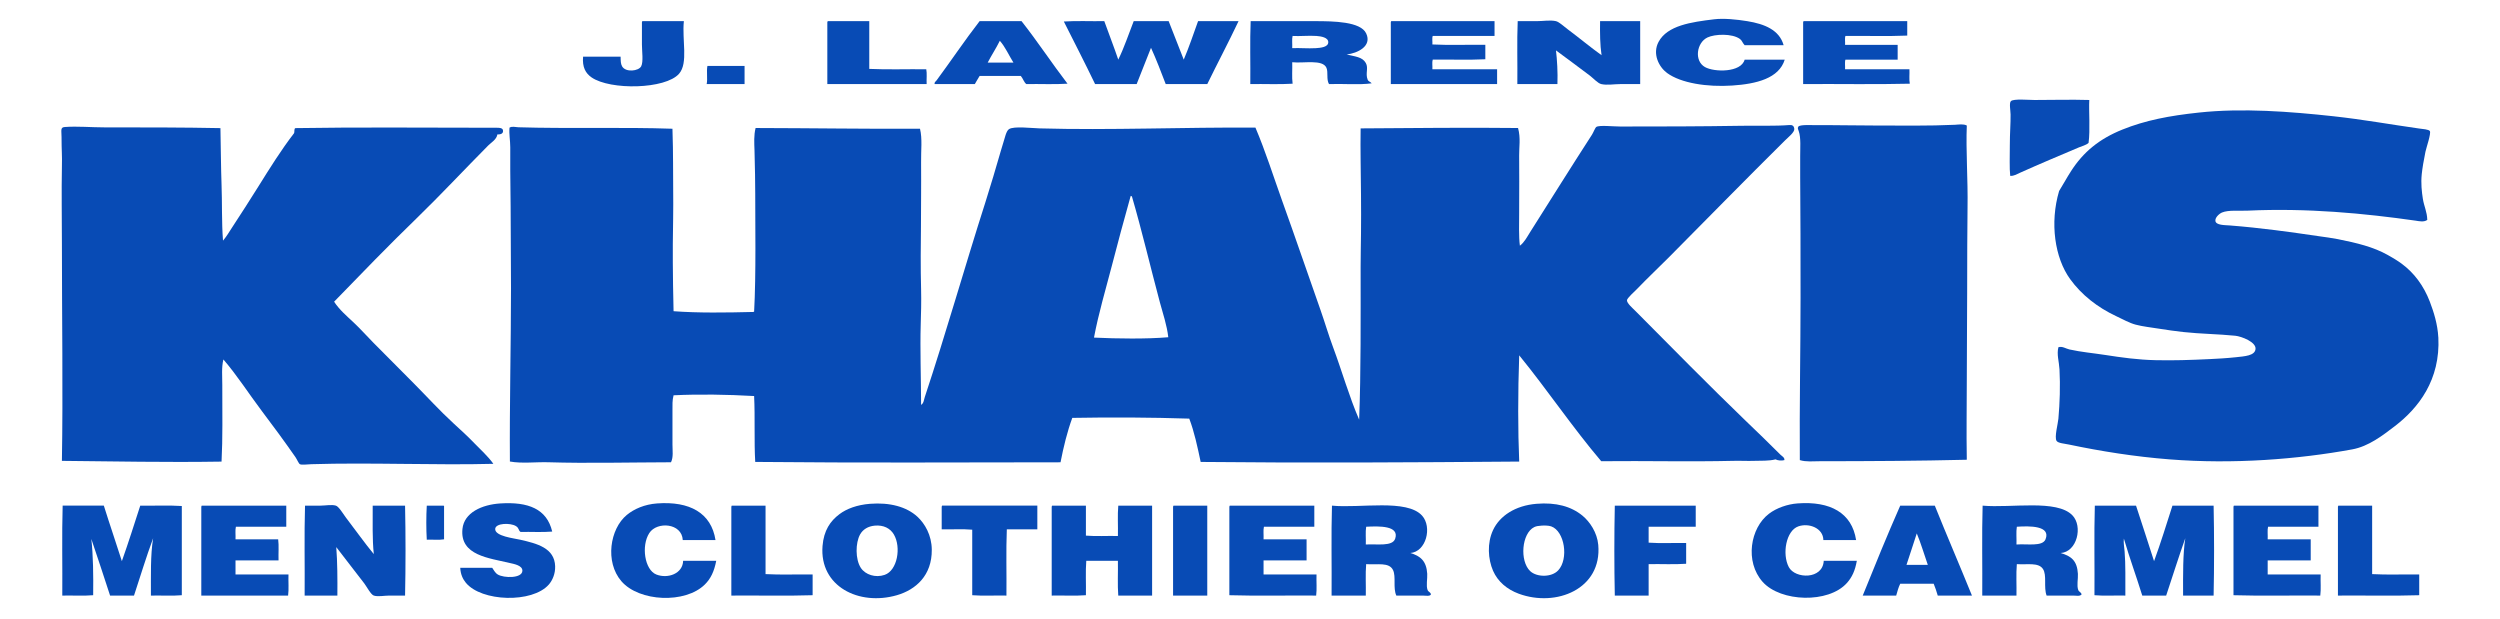 <?xml version="1.0" encoding="UTF-8"?>
<svg id="Layer_1" data-name="Layer 1" xmlns="http://www.w3.org/2000/svg" viewBox="0 0 1577.76 390.64">
  <defs>
    <style>
      .cls-1 {
        fill: #084bb5;
        stroke-width: 0px;
      }
    </style>
  </defs>
  <path class="cls-1" d="M1538.85,212.83c1.36,26.98-12.58,44.69-27.39,56.06-7.78,5.95-16.6,12.81-26.93,14.71-33.97,6.23-74.98,9.5-115.37,6.31-21.97-1.72-43.14-5.1-63.37-9.34-2.94-.62-6.96-.86-7.89-2.34-1.47-2.3.89-10.82,1.16-14.01.88-9.93,1.24-20.71.69-31.06-.27-4.99-1.86-9.54-.69-14.02,2.43-.82,4.71.9,6.96,1.4,7.31,1.64,15.01,2.3,22.75,3.5,10.1,1.56,20.42,3.04,31.8,3.27,11.3.24,21.36-.08,34.35-.7,4.06-.2,10.14-.51,16.25-1.17,5.38-.59,11.84-.9,12.3-5.14.5-4.47-8.94-8.02-12.77-8.41-10.91-1.09-22.05-1.17-32.73-2.34-5.11-.58-10.29-1.28-15.32-2.1-5.03-.82-10.37-1.36-14.86-2.57-3.95-1.05-8.24-3.47-12.3-5.37-11.84-5.57-21.82-13.43-29.02-23.36-9.71-13.39-12.92-35.47-6.97-55.6,2.67-4.28,4.91-8.49,7.43-12.38,7.82-12.26,17.95-20.52,32.5-26.39,14.47-5.84,29.63-8.76,48.28-10.74,27.59-2.96,57.29-.66,84.96,2.33,18.88,2.07,35.4,5.1,53.85,7.71,2.51.35,6.23.55,6.96,1.64.93,1.4-2.28,10.59-2.78,13.08-1.05,5.02-2.01,10.86-2.32,14.01-.62,5.96,0,11.21.69,15.65.74,4.75,2.67,8.18,2.79,13.32-2.09,1.56-5.11.82-7.43.47-32.15-4.59-68.48-8.06-105.85-6.31-5.5.28-12.11-.54-16.25,1.17-1.63.66-4.53,3.15-4.18,5.37.43,2.69,5.84,2.57,9.05,2.8,19.62,1.52,38.11,4.13,56.18,6.78,4.02.58,8.12,1.09,12.07,1.87,11.99,2.41,22.36,4.87,31.57,10.05,3.21,1.79,5.92,3.43,8.59,5.37,7.82,5.72,13.97,13.86,17.87,24.06,2.52,6.62,4.91,14.29,5.34,22.43"/>
  <path class="cls-1" d="M1526.78,362.56v13.08c-16.64.55-34.27.08-51.3.23v-56.06l.23-.7h21.36v43.21c9.44.55,19.88.08,29.71.24"/>
  <path class="cls-1" d="M1464.57,362.56c-.16,4.36.31,9.34-.23,13.31-18.18-.16-36.99.32-54.78-.23v-55.83l.23-.7h53.39v13.32h-31.8c-.54,2.18-.08,5.37-.24,7.94h27.16v13.31h-27.16v8.88h33.43Z"/>
  <path class="cls-1" d="M1397.02,319.11c.39,18.37.39,38.39,0,56.76h-19.26c-.04-13.2-.16-26.35,1.39-36.21-4.22,11.87-8.04,24.14-12.07,36.21h-15.09c-3.75-12.11-8.01-23.71-11.61-35.97-.34,2.49.24,5.25.47,8.18.66,7.86.43,18.22.47,27.79-6.42-.16-13.47.31-19.5-.23.16-18.77-.31-38.16.23-56.53h26c3.79,11.68,7.66,23.28,11.38,35.04,4.18-11.37,7.82-23.28,11.61-35.04h26Z"/>
  <path class="cls-1" d="M1318.56,63.1c-.39,7.12.66,18.76-.46,27.1-1.71,1.48-4.07,1.95-6.04,2.8-12.07,5.1-24.75,10.43-36.91,15.89-2.01.89-4.1,2.29-6.5,2.1-.54-5.03-.24-12.22-.24-19.39,0-7.63.55-13.58.47-19.39-.04-2.49-1-7.28.24-8.41,1.74-1.6,11.26-.7,14.85-.7,12.73,0,22.36-.35,34.59,0"/>
  <path class="cls-1" d="M1313.69,375.18c-1.12,1.28-3.41.7-5.11.7h-16.95c-2.01-5.29.31-12.85-2.32-16.81-2.86-4.28-9.74-2.57-16.48-3.04-.54,6.15-.08,13.32-.23,19.85h-21.59c.15-18.84-.31-38.31.23-56.76,18.22,1.6,46.77-4.09,56.64,6.08,6.82,7,2.9,23.2-7.42,23.82,6.81,1.95,10.41,4.91,10.91,13.08.2,3.27-.85,7.36.23,10.28.47,1.21,1.94,1.4,2.09,2.8M1290.94,340.37c3.48-8.68-10.06-8.49-18.11-7.94-.54,3.27-.08,7.55-.23,11.21,6.66-.55,16.41,1.48,18.34-3.27"/>
  <path class="cls-1" d="M1244.51,375.88h-21.59c-.73-2.61-1.59-5.1-2.56-7.47h-21.12c-1.12,2.22-1.81,4.87-2.55,7.47h-21.12c7.7-19.12,15.47-38.15,23.67-56.77h21.82c7.66,19.08,15.74,37.73,23.45,56.77M1203.19,356.49h13.46c-2.32-6.62-4.33-13.55-6.96-19.86-2.09,6.7-4.37,13.16-6.5,19.86"/>
  <path class="cls-1" d="M1241.26,79.22c-.66,15.49.77,34.22.46,51.86-.15,9.42-.24,35.74-.24,53.96,0,19.23-.23,35.23-.23,54.89s-.31,30.95,0,50.22c-30.41.73-61.83.93-92.62.93-4.25,0-8.7.55-12.76-.7-.27-33.13.46-69.8.46-102.54,0-27.8-.04-55.01-.23-76.15-.04-4.28.04-8.56,0-12.85-.04-5.34.58-11.84-.93-16.12-.39-1.13-.89-1.83-.23-2.8.97-1.4,8.32-.9,10.91-.94,12.73-.08,25.38.24,38.07.24,16.94,0,33.12.31,49.9-.47,2.32-.12,5.3-.66,7.43.47"/>
  <path class="cls-1" d="M1205.05,43.71c.16,2.96-.31,6.54.24,9.11-21.98.55-44.96.08-67.32.24V14.05l.24-.7h65.46v9.11c-12.54.55-26.08.08-39,.24-.55,1.4-.08,3.81-.24,5.6h33.19v9.34h-32.96c-.55,1.56-.08,4.13-.24,6.07h40.62Z"/>
  <path class="cls-1" d="M1150.96,353.92h20.89c-1.08,6.19-3.02,10.39-6.27,14.01-11.61,13-41.74,12.06-53.16-.7-11.38-12.77-7.82-34.02,3.95-42.98,4.8-3.67,11.69-6.08,18.11-6.55,20.58-1.52,34.28,5.96,36.91,23.13h-20.66c-.08-7.51-9.05-10.98-15.78-8.64-7.78,2.68-10.37,17.48-6.03,25.7,3.99,7.55,21.47,7.94,22.05-3.97"/>
  <path class="cls-1" d="M1101.05,37.64h25.3c-3.63,11.8-17.76,15.34-33.19,16.35-15.63,1.05-32.3-1.48-41.09-7.94-5.1-3.77-9.4-12.03-5.34-19.62,5.54-10.36,20.58-12.5,35.05-14.25,5.99-.74,14.2.08,20.89,1.17,11.06,1.79,20.31,5.6,22.98,15.18h-24.6c-1.54-1.68-1.59-2.96-3.01-3.97-4.92-3.54-15.83-3.11-20.43-.93-6.89,3.27-8.55,14.75-1.63,18.68,5.91,3.35,22.87,3.55,25.07-4.67"/>
  <path class="cls-1" d="M1070.18,319.11v13.31h-29.72v10.05c7.43.55,15.87.08,23.68.24v13.08c-7.43.55-15.86.08-23.68.24v19.85h-21.35c-.39-18.37-.39-38.39,0-56.76h51.07Z"/>
  <path class="cls-1" d="M1035.13,13.35v39.71h-12.3c-4.02,0-8.7.86-12.3,0-2.17-.51-4.91-3.62-7.2-5.37-7.15-5.45-14.47-10.75-21.35-15.89.69,5.76,1.2,13.74.92,21.26h-25.3c.16-13.16-.31-26.94.23-39.71h12.07c3.98,0,8.47-.82,12.07,0,2.01.47,5.22,3.51,7.43,5.14,7.27,5.41,14.27,11.29,21.35,16.35-.97-6.5-1.04-13.9-.93-21.49h25.3Z"/>
  <path class="cls-1" d="M1008.67,343.88c2.44,27.83-26.54,39.52-50.14,30.83-7.47-2.76-13.23-7.63-16.25-14.48-3.17-7.28-3.87-17.45,0-25.7,4.18-8.95,13.97-15.45,27.39-16.58,12.26-1.01,21.86,1.6,29.02,7.47,4.68,3.85,9.28,10.66,9.98,18.45M983.36,359.99c6.77-7.2,4.14-24.8-4.41-27.8-1.66-.58-4.52-.58-6.03-.47-2.2.2-3.25.28-4.64.93-7.97,3.9-9.33,21.41-2.56,27.8,4.14,3.89,13.46,4.01,17.64-.47"/>
  <path class="cls-1" d="M944.83,43.71v9.34h-67.08V14.05l.23-.7h65.23v9.34h-39c-.54,1.32-.08,3.66-.23,5.37,10.68.55,22.36.08,33.42.23v9.11c-10.6.54-22.2.08-33.19.23-.54,1.56-.08,4.13-.23,6.07h40.85Z"/>
  <path class="cls-1" d="M903.05,375.18c-.62,1.28-3.4.7-5.11.7h-16.71c-2.21-4.79-.08-11.95-2.09-16.12-2.52-5.14-9.9-3.19-16.95-3.73-.54,6.15-.08,13.32-.23,19.85h-21.59c.16-18.84-.31-38.31.24-56.77,17.75,1.76,47.23-4.36,56.87,6.31,6.5,7.2,2.59,22.82-7.43,23.59,6.42,1.84,10.18,5.1,10.68,13.08.19,3.27-.82,7.47.23,10.28.5,1.28,2.01,1.36,2.09,2.81M880.53,339.9c2.67-8.25-10.1-7.9-18.34-7.47-.54,3.27-.08,7.55-.23,11.21,6.96-.47,16.91,1.48,18.57-3.74"/>
  <path class="cls-1" d="M863.12,50.25c.46,1.25,1.78,1.29,2.55,2.34-8.01,1.09-18.03.16-26.93.47-1.78-2.96-.38-7.47-1.62-10.28-2.44-5.49-14.23-2.72-21.59-3.5.16,4.44-.31,9.5.24,13.55-8.43.54-17.87.08-26.7.23.16-13.16-.31-26.94.23-39.71h40.39c12.07,0,28.98.27,32.5,7.71,3.91,8.22-5.69,12.58-12.3,13.32,5.34,1.36,9.86,1.48,12.07,5.37,1.86,3.27-.38,6.5,1.16,10.51M838.28,26.66c0-3-4.44-3.74-7.43-3.97-5.06-.35-10.45.28-15.09,0-.54,2.1-.08,5.22-.24,7.71,4.61-.24,9.79.31,14.86,0,3.06-.2,7.89-.63,7.89-3.74"/>
  <path class="cls-1" d="M830.86,362.56c-.16,4.36.31,9.34-.23,13.31-18.18-.16-36.99.32-54.78-.23v-55.83l.23-.7h53.39v13.32h-31.8c-.54,2.18-.08,5.37-.24,7.94h27.16v13.31h-27.16v8.88h33.43Z"/>
  <path class="cls-1" d="M756.11,13.35h25.54c-6.35,13.47-13.23,26.39-19.73,39.71h-26.23c-2.99-7.75-5.92-15.53-9.29-22.89-3.01,7.63-6.03,15.26-9.05,22.89h-26.23c-6.42-13.32-13.11-26.36-19.73-39.48,8.04-.55,17.1-.08,25.53-.24,2.9,8.14,6.03,16.04,8.82,24.29,3.75-7.59,6.54-16.16,9.75-24.29h22.05c3.17,8.1,6.31,16.24,9.52,24.29,3.32-7.79,6.11-16.12,9.05-24.29"/>
  <polygon class="cls-1" points="761.91 319.11 761.91 375.88 740.33 375.88 740.33 319.82 740.56 319.11 761.91 319.11"/>
  <path class="cls-1" d="M727.1,319.11v56.76h-21.36c-.54-6.85-.08-14.72-.23-21.96h-19.96c-.54,6.77-.08,14.56-.23,21.73-6.73.54-14.47.07-21.59.23v-56.06l.23-.7h21.36v18.92c6.27.55,13.54.08,20.2.24.16-6.31-.31-13.23.23-19.16h21.36Z"/>
  <path class="cls-1" d="M673.71,52.82c-8.21.55-17.41.08-26,.24-1.59-1.28-2.13-3.62-3.48-5.14h-25.99c-1.09,1.64-1.97,3.47-3.02,5.14h-25.3c-.54-.97.74-1.75,1.16-2.34,8.82-11.91,17.99-25.58,27.16-37.37h26.46c10.06,12.77,19.11,26.55,29.02,39.48M623.33,39.51h16.25c-2.87-4.59-5.11-9.81-8.59-13.78-2.36,4.79-5.22,9.07-7.66,13.78"/>
  <path class="cls-1" d="M654.67,319.11v14.95h-19.26c-.55,13.47-.08,27.96-.24,41.81-7.12-.16-14.86.31-21.59-.23v-41.35c-5.95-.55-12.92-.08-19.27-.24v-14.25l.24-.7h60.12Z"/>
  <path class="cls-1" d="M588.05,346.91c.16,16.24-10.06,25.27-22.06,28.74-23.91,6.89-48.9-5.57-46.89-31.07.78-9.81,4.91-15.77,10.68-20.09,4.49-3.39,11.06-5.88,19.27-6.54,12.46-.97,23.06,1.83,29.94,8.17,4.68,4.32,8.98,11.6,9.06,20.79M558.34,362.79c8-2.76,10.52-17.4,5.8-25.46-2.28-3.93-6.58-6.11-12.07-5.6-4.29.39-7.51,2.41-9.29,5.6-2.9,5.26-3.06,15.57.47,21.02,2.83,4.36,9.29,6.47,15.09,4.44"/>
  <path class="cls-1" d="M584.57,43.71c.55,2.65.08,6.31.24,9.34h-62.68V14.05l.24-.7h26.23v30.13c11.53.55,24.06.08,35.98.24"/>
  <path class="cls-1" d="M512.85,362.56v13.08c-16.64.55-34.28.08-51.3.23v-56.06l.23-.7h21.36v43.21c9.45.55,19.89.08,29.72.24"/>
  <path class="cls-1" d="M469.9,41.61v11.45h-23.91c.7-3.27-.23-8.18.47-11.45h23.44Z"/>
  <path class="cls-1" d="M431.13,353.92h20.89c-1.32,6.77-3.48,11.29-7.19,14.95-12.26,12.19-41.44,11.02-52.7-2.1-10.44-12.14-7.23-33.02,3.48-41.81,4.6-3.77,11.18-6.66,19.04-7.24,20.59-1.52,34.24,5.99,36.91,23.13h-20.66c-.54-10.82-16.29-11.91-21.12-4.44-5.22,8.06-2.94,23.24,4.41,26.16,7.19,2.84,16.71-.47,16.94-8.64"/>
  <path class="cls-1" d="M405.36,13.35h26.23c-1.24,11.83,2.86,26.43-3.02,33.17-8.58,9.85-43.4,10.51-55.24,2.33-3.79-2.64-5.92-6.46-5.35-13.08h23.68c.07,2.68.04,4.47.93,6.07,2.28,4.05,10.48,3.04,12.06,0,1.48-2.88.47-9.5.47-13.78v-14.01l.23-.7Z"/>
  <path class="cls-1" d="M350.35,357.42c.15,4.6-1.63,8.76-3.95,11.45-10.41,11.96-42.64,10.94-52.46-1.16-1.9-2.34-3.26-5.26-3.48-9.35h20.19c1.01,1.36,1.67,3.07,3.48,4.21,3.87,2.33,15.4,2.53,15.55-2.33.12-3.47-5.57-4.36-7.89-4.91-12.92-3.15-31.65-4.67-29.94-21.49,1.04-10.36,12.3-15.38,23.91-16.12,17.61-1.12,29.37,3.43,32.74,17.76-6.19.54-13.39.08-19.96.23-1.47-.89-.81-2.45-3.02-3.74-3.51-2.1-12.84-1.9-13,1.87-.19,4.59,11.95,5.88,15.78,6.78,10.53,2.41,21.71,5.14,22.06,16.81"/>
  <path class="cls-1" d="M317.39,82.02c.5,2.18-1.2,2.92-3.48,2.8-.54,3.27-3.75,4.95-5.8,7.01-14.93,15.03-29.86,31.07-45.27,46.02-17.72,17.17-34.93,34.96-51.99,52.56,3.32,5.06,7.97,9.03,12.3,13.08,4.34,4.05,8.36,8.64,12.54,12.85,8.43,8.48,16.87,16.97,25.31,25.46,8.39,8.45,16.52,17.41,25.3,25.46,4.37,4.01,8.9,8.1,12.99,12.38,4.11,4.28,8.59,8.18,12.08,13.08-35.95.97-77.61-.93-114.91.24-2.78.08-5.91.62-7.19,0-.73-.35-1.86-3.07-2.79-4.44-6.58-9.46-14.58-20.36-21.12-28.97-8.43-11.17-15.59-22.5-24.38-32.7-1.24,5.1-.69,10.75-.69,16.35,0,17.56.31,33.21-.47,48.12-35.94.58-67.04-.19-100.75-.47.74-42.75,0-92.46,0-137.35,0-13.78-.31-33.56,0-48.12.2-8.06-.23-9.77-.23-18.92,0-4.2-.89-6.11,2.09-6.31,8.05-.58,16.64.24,25.07.24,24.53,0,49.98,0,73.12.47.23,11.06.35,26.39.69,35.27.43,11.37.04,24.29.93,35.74,2.2-2.57,3.95-5.57,5.8-8.41,5.46-8.3,11.06-17.05,16.48-25.7,7.2-11.52,14.35-23.05,22.52-33.64.5-.89-.12-2.92.92-3.27,39.85-.66,81.94-.23,123.96-.23,3.25,0,6.57-.32,6.96,1.4"/>
  <path class="cls-1" d="M280.25,319.35v21.02c-3.17.55-7.35.08-10.91.24-.39-6.62-.39-14.87,0-21.49h10.68l.23.24Z"/>
  <path class="cls-1" d="M255.64,319.11c.39,18.37.39,38.39,0,56.76h-9.98c-3.06,0-7.12.86-9.75,0-1.9-.62-4.57-5.8-6.04-7.71-5.73-7.51-12.26-15.77-17.65-22.89.74,9.69.78,20.09.7,30.6h-20.66c.16-18.84-.31-38.31.24-56.76h9.74c3.1,0,7.04-.82,9.75,0,1.85.55,4.83,5.57,6.27,7.47,5.84,7.63,11.96,16.24,17.65,23.13-1.01-9.58-.66-20.24-.7-30.6h20.43Z"/>
  <path class="cls-1" d="M182.06,362.56c-.16,4.36.31,9.34-.24,13.31h-54.78v-56.06l.24-.7h53.39v13.32h-31.8c-.55,2.18-.08,5.37-.24,7.94h26.92c.54,3.97.08,8.95.24,13.31h-27.16v8.88h33.43Z"/>
  <path class="cls-1" d="M114.74,319.35v56.29c-6.04.55-13.08.08-19.5.24.04-12.5-.35-25.43,1.4-36.21-4.34,11.75-8.09,24.09-12.07,36.21h-15.09c-3.91-11.96-7.82-23.91-11.84-35.74,1.16,10.12,1.32,23.28,1.16,35.5-6.03.55-13.07.08-19.49.24.15-18.84-.31-38.31.23-56.77h25.99c3.67,11.8,7.66,23.28,11.38,35.04,4.06-11.49,7.82-23.28,11.61-35.04,8.66.16,17.95-.32,26.23.24"/>
  <path class="cls-1" d="M1132.4,81.32c.23,2.18-4.03,5.45-5.8,7.24-24.72,24.45-49.02,49.33-73.35,73.82-6.39,6.43-13.35,12.96-20.2,20.08-1.28,1.33-6.19,5.69-6.27,7.01-.12,1.87,3.6,5.02,5.57,7.01,22.83,22.97,45.84,46.4,69.18,68.91,7.43,7.16,14.9,14.29,22.28,21.72.89.86,2.59,1.68,2.32,3.27-1.7.51-4.33.23-5.57-.47-4.37,1.09-9.01.78-13.46.93-4.41.16-8.78-.12-13.22,0-27.51.66-54.56-.08-83.34.23-18.15-21.37-34.01-45.04-51.76-66.81-.86,23.95-.82,47.77,0,67.04-68.98.55-133.32.93-201.03.23-2.01-9.5-4.02-19-7.2-27.33-24.1-.78-49.02-.93-73.82-.47-3.17,8.64-5.49,18.14-7.43,28.03-66.81.04-123.26.43-192.67-.24-.77-12.85-.04-27.99-.7-41.58-17.14-.97-34.62-1.25-50.83-.47-.85,3.07-.7,6.31-.7,9.34-.04,5.22,0,13,0,21.72,0,3.85.66,8.02-.93,11.21-26.69.08-53.58.74-77.07,0-8.32-.27-16.75.93-24.6-.47-.27-34.97.7-74.32.7-109.32,0-19.74-.24-34.69-.24-51.86,0-9.26-.23-12.42-.23-22.66v-14.49c0-4.32-.85-8.37-.47-12.38,1.66-1.01,3.68-.31,5.57-.24,31.3.97,66.5-.16,97.26.93.58,16.2.31,29.43.47,39.95.15,8.84-.16,24.8-.24,32.7-.04,3.97-.04,7.28,0,11.91.08,6.97.16,20.83.47,30.6,15.28,1.16,33.42.9,50.38.47l.46-.23c1.28-23.01.66-58.05.7-74.28,0-5.61-.15-17.48-.46-27.57-.16-4.59-.47-9.34.69-14.01,35.52.08,68.98.62,103.76.47,1.55,6.27.58,13.86.69,21.03.12,5.99-.04,16.74,0,21.49.04,11.91-.19,27.4-.24,37.84-.04,6.5.08,14.56.24,21.02.2,7.32-.04,16.23-.24,22.19-.46,15.49.2,34.26.24,50.69,1.7-1.01,1.78-3.27,2.32-4.91,13.31-40.06,25.26-82.37,38.3-123.1,3.41-10.67,6.58-21.57,9.75-32.47.51-1.75,1.05-3.62,1.62-5.37.82-2.34,1.63-6.97,3.49-8.18,3.1-1.99,14.16-.62,19.27-.47,44.07,1.28,91.92-.82,136.26-.47,6.31,14.87,11.22,30.44,16.71,45.78,8.28,23.01,16.17,46.14,24.37,69.38,2.71,7.7,5.03,15.69,7.89,23.36,5.69,15.26,10.06,30.95,16.48,45.79,1.16-30.1.93-64.01.93-96.47,0-8.06.2-15.07.24-20.79.08-8.84.08-15.81,0-24.76-.08-12.3-.47-29.01-.24-41.81,34.01-.2,66-.62,99.35-.24,1.74,6.31.62,12.38.7,17.29.15,12.46,0,19.58,0,35.97,0,7.28-.31,15.03.46,21.02,2.87-2.17,4.57-5.6,6.5-8.64,12.89-20.32,25.65-40.8,39-61.44.89-1.4,2.01-4.43,2.78-4.9,1.94-1.21,10.6-.24,15.09-.24,26.42,0,49.78-.04,76.83-.47,10.22-.16,20.74.27,29.94-.47,1.47-.12,2.79.27,3.02,2.33M714.33,123.83h-.46l-.24-.24-.23.7c-4.11,14.64-8.05,29.24-11.84,43.92-3.83,14.8-8.24,29.39-11.14,44.85,14.78.7,33.08.94,46.89-.23-.85-7.59-3.37-14.84-5.35-22.19-5.99-22.39-11.25-44.89-17.64-66.81"/>
</svg>